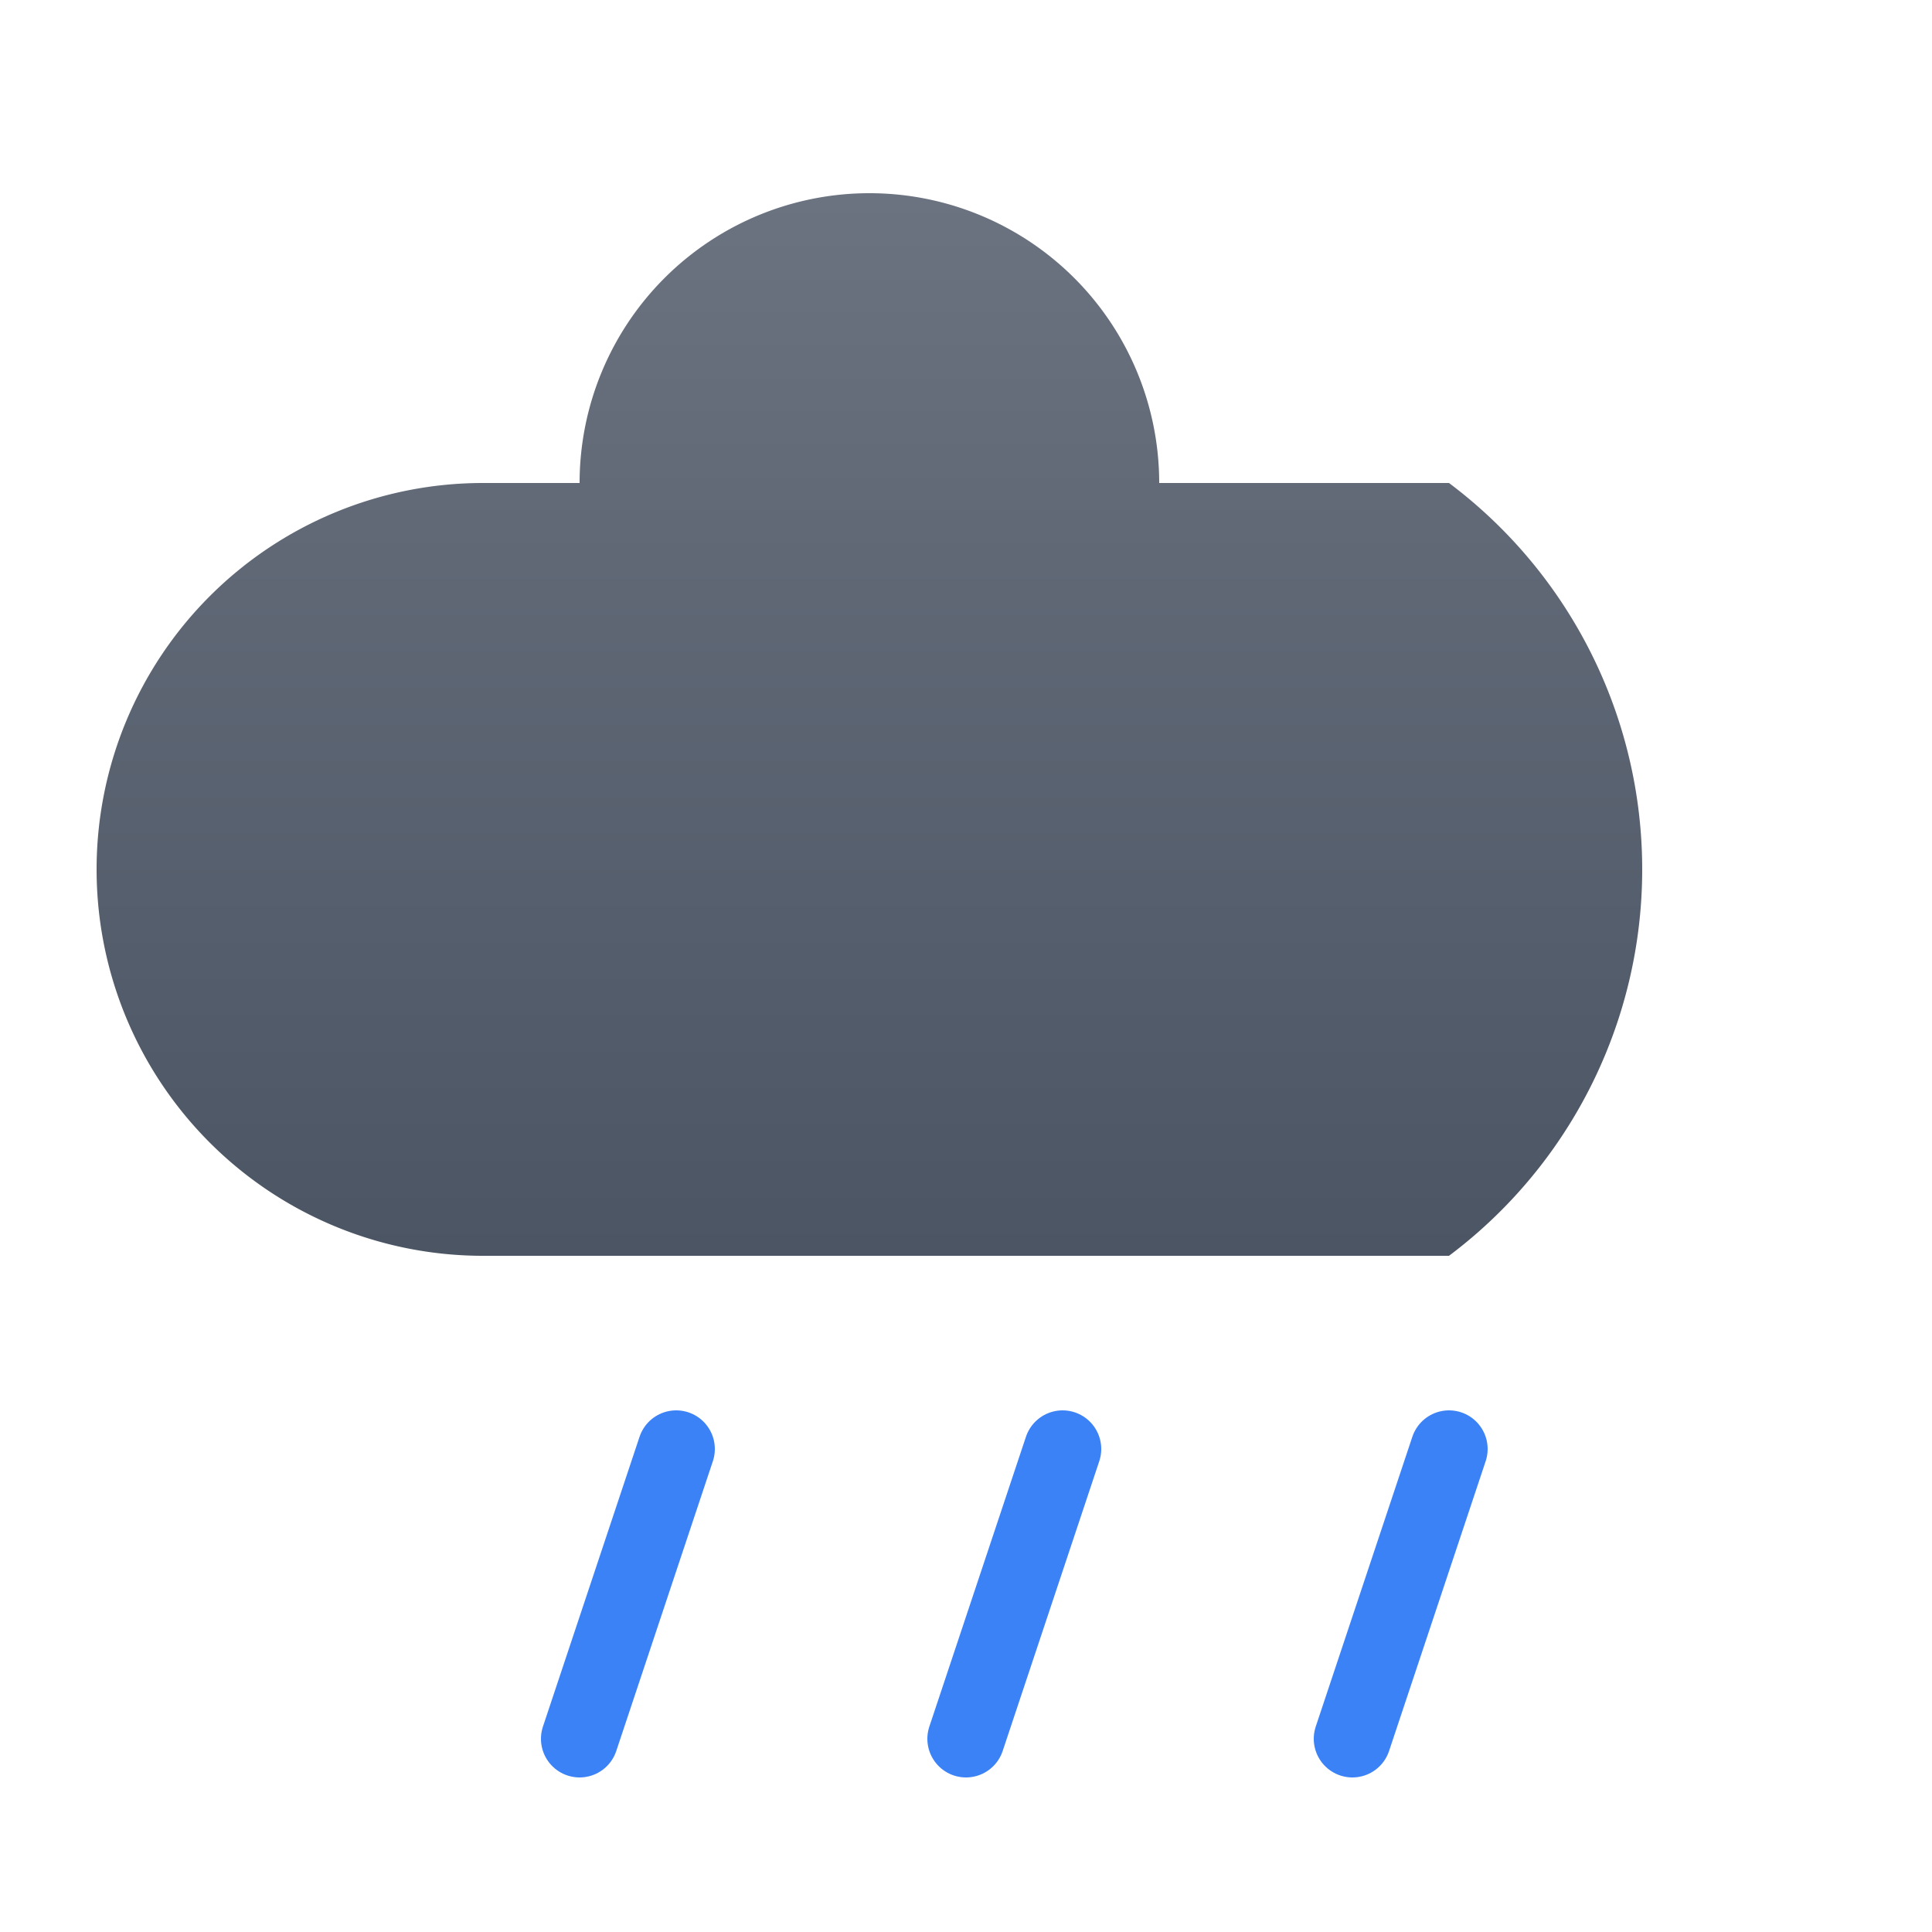 <svg xmlns="http://www.w3.org/2000/svg" viewBox="0 0 100 100" width="100" height="100">
  <defs>
    <linearGradient id="rain-cloud-gradient" x1="0%" y1="0%" x2="0%" y2="100%">
      <stop offset="0%" style="stop-color:#6b7280;" />
      <stop offset="100%" style="stop-color:#4b5563;" />
    </linearGradient>
  </defs>
  <path fill="url(#rain-cloud-gradient)" d="M 75,25 A 25,25 0 0 1 75,65 H 25 A 20,20 0 1 1 25,25 H 30 A 15,15 0 0 1 60,25 Z" />
  <line stroke="#3b82f6" stroke-width="4" stroke-linecap="round" x1="35" y1="75" x2="30" y2="90">
    <animate attributeName="opacity" values="0;1;0" dur="1.5s" repeatCount="indefinite" begin="0s"/>
  </line>
  <line stroke="#3b82f6" stroke-width="4" stroke-linecap="round" x1="55" y1="75" x2="50" y2="90">
     <animate attributeName="opacity" values="0;1;0" dur="1.5s" repeatCount="indefinite" begin="0.5s"/>
  </line>
  <line stroke="#3b82f6" stroke-width="4" stroke-linecap="round" x1="75" y1="75" x2="70" y2="90">
     <animate attributeName="opacity" values="0;1;0" dur="1.5s" repeatCount="indefinite" begin="1s"/>
  </line>
</svg>
